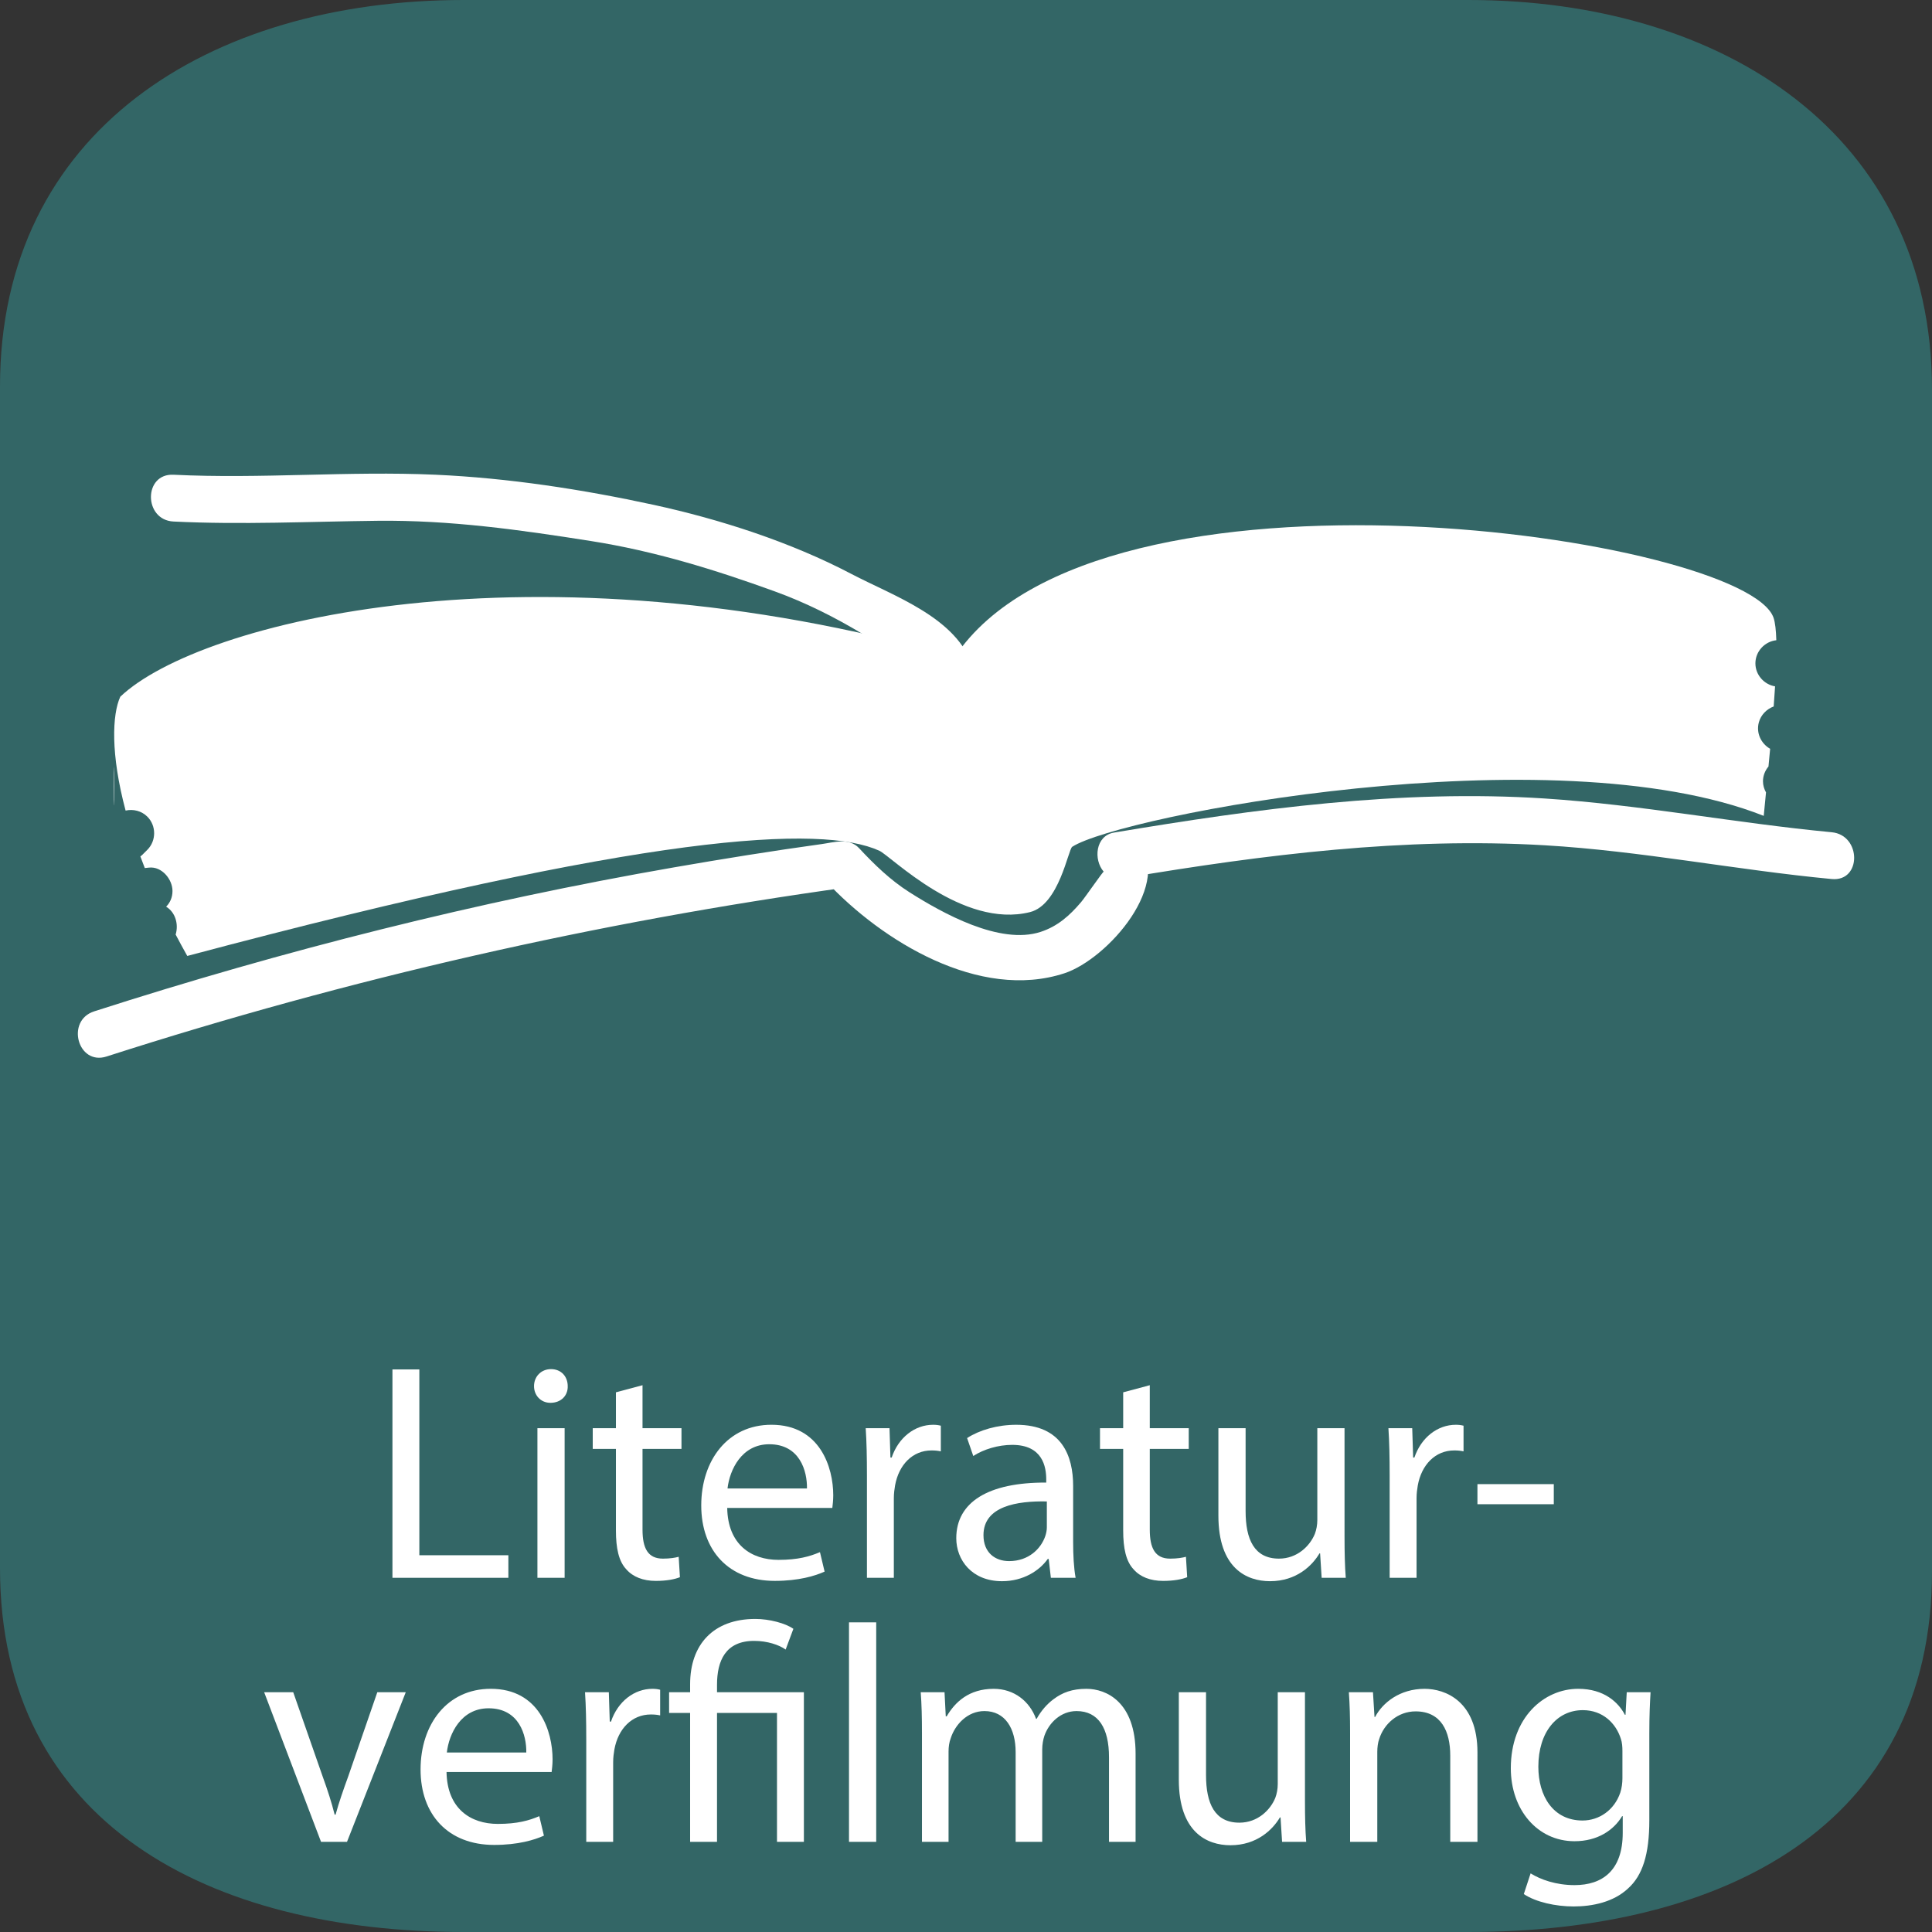 <?xml version="1.0" encoding="utf-8"?>
<!-- Generator: Adobe Illustrator 16.0.3, SVG Export Plug-In . SVG Version: 6.00 Build 0)  -->
<!DOCTYPE svg PUBLIC "-//W3C//DTD SVG 1.1//EN" "http://www.w3.org/Graphics/SVG/1.1/DTD/svg11.dtd">
<svg version="1.1" id="Ebene_1" xmlns:x="http://ns.adobe.com/Extensibility/1.0/" xmlns:i="http://ns.adobe.com/AdobeIllustrator/10.0/" xmlns:graph="http://ns.adobe.com/Graphs/1.0/"
	 xmlns="http://www.w3.org/2000/svg" xmlns:xlink="http://www.w3.org/1999/xlink" x="0px" y="0px" width="300px" height="300px"
	 viewBox="4.074 5 300 300" enable-background="new 4.074 5 300 300" xml:space="preserve">
<rect x="4.074" y="5" width="300" height="300" fill="#333333" stroke="none"/>
<path fill="#336666" d="M232.074,305h-156c-39.601,0-72-16.9-72-56.5V65c0-39.6,32.399-60,72-60h156c39.6,0,72,20.9,72,60.5V249
	C304.074,288.6,271.674,305,232.074,305z"/>
<g>
	<path fill="#FFFFFF" d="M65.013,217.645h4.176v28.852h13.825V250H65.013V217.645z"/>
	<path fill="#FFFFFF" d="M92.229,220.237c0.048,1.44-1.009,2.593-2.688,2.593c-1.488,0-2.544-1.152-2.544-2.593
		c0-1.487,1.104-2.64,2.64-2.64C91.22,217.598,92.229,218.75,92.229,220.237z M87.524,250v-23.234h4.225V250H87.524z"/>
	<path fill="#FFFFFF" d="M103.844,220.094v6.672h6.049v3.217h-6.049v12.529c0,2.88,0.816,4.512,3.168,4.512
		c1.104,0,1.921-0.144,2.448-0.287l0.192,3.168c-0.816,0.336-2.112,0.576-3.744,0.576c-1.969,0-3.553-0.625-4.561-1.776
		c-1.2-1.249-1.632-3.313-1.632-6.049v-12.673h-3.601v-3.217h3.601v-5.568L103.844,220.094z"/>
	<path fill="#FFFFFF" d="M116.995,239.15c0.096,5.713,3.744,8.065,7.969,8.065c3.024,0,4.849-0.528,6.433-1.2l0.72,3.024
		c-1.488,0.672-4.032,1.44-7.729,1.44c-7.152,0-11.425-4.705-11.425-11.713c0-7.01,4.128-12.529,10.896-12.529
		c7.585,0,9.602,6.672,9.602,10.945c0,0.863-0.097,1.535-0.145,1.967H116.995z M129.38,236.127c0.049-2.688-1.104-6.865-5.856-6.865
		c-4.272,0-6.145,3.938-6.48,6.865H129.38z"/>
	<path fill="#FFFFFF" d="M138.691,234.015c0-2.736-0.048-5.089-0.191-7.249h3.696l0.144,4.561h0.192
		c1.056-3.12,3.601-5.088,6.433-5.088c0.479,0,0.815,0.048,1.2,0.144v3.984c-0.433-0.096-0.864-0.144-1.44-0.144
		c-2.977,0-5.089,2.256-5.664,5.424c-0.097,0.576-0.192,1.248-0.192,1.969V250h-4.177V234.015z"/>
	<path fill="#FFFFFF" d="M167.252,250l-0.336-2.928h-0.144c-1.296,1.824-3.793,3.455-7.104,3.455c-4.705,0-7.105-3.312-7.105-6.672
		c0-5.617,4.993-8.689,13.97-8.641v-0.48c0-1.92-0.528-5.376-5.28-5.376c-2.16,0-4.417,0.672-6.049,1.728l-0.96-2.783
		c1.92-1.248,4.704-2.064,7.633-2.064c7.104,0,8.833,4.848,8.833,9.504v8.689c0,2.016,0.096,3.984,0.384,5.568H167.252z
		 M166.628,238.143c-4.608-0.096-9.841,0.721-9.841,5.232c0,2.736,1.824,4.033,3.984,4.033c3.024,0,4.944-1.92,5.616-3.889
		c0.145-0.432,0.24-0.912,0.24-1.344V238.143z"/>
	<path fill="#FFFFFF" d="M182.611,220.094v6.672h6.049v3.217h-6.049v12.529c0,2.88,0.816,4.512,3.168,4.512
		c1.104,0,1.921-0.144,2.448-0.287l0.192,3.168c-0.816,0.336-2.112,0.576-3.744,0.576c-1.969,0-3.553-0.625-4.561-1.776
		c-1.2-1.249-1.632-3.313-1.632-6.049v-12.673h-3.601v-3.217h3.601v-5.568L182.611,220.094z"/>
	<path fill="#FFFFFF" d="M212.853,243.664c0,2.399,0.048,4.512,0.191,6.336H209.3l-0.24-3.793h-0.096
		c-1.104,1.873-3.553,4.32-7.681,4.32c-3.648,0-8.017-2.016-8.017-10.176v-13.586h4.225v12.865c0,4.416,1.344,7.393,5.185,7.393
		c2.832,0,4.8-1.968,5.568-3.84c0.239-0.624,0.384-1.393,0.384-2.16v-14.258h4.225V243.664z"/>
	<path fill="#FFFFFF" d="M219.858,234.015c0-2.736-0.048-5.089-0.191-7.249h3.696l0.144,4.561h0.192
		c1.056-3.12,3.601-5.088,6.433-5.088c0.479,0,0.816,0.048,1.2,0.144v3.984c-0.433-0.096-0.864-0.144-1.44-0.144
		c-2.977,0-5.088,2.256-5.664,5.424c-0.097,0.576-0.192,1.248-0.192,1.969V250h-4.177V234.015z"/>
	<path fill="#FFFFFF" d="M245.346,235.455v3.12H233.49v-3.12H245.346z"/>
	<path fill="#FFFFFF" d="M49.605,267.766l4.561,13.058c0.768,2.112,1.392,4.032,1.872,5.952h0.144c0.528-1.92,1.2-3.84,1.969-5.952
		l4.512-13.058h4.417L57.957,291h-4.032l-8.833-23.234H49.605z"/>
	<path fill="#FFFFFF" d="M73.411,280.15c0.096,5.713,3.744,8.065,7.969,8.065c3.024,0,4.849-0.528,6.433-1.2l0.72,3.024
		c-1.488,0.672-4.032,1.44-7.729,1.44c-7.152,0-11.425-4.705-11.425-11.713c0-7.01,4.128-12.529,10.896-12.529
		c7.585,0,9.602,6.672,9.602,10.945c0,0.863-0.097,1.535-0.145,1.967H73.411z M85.796,277.127c0.049-2.688-1.104-6.865-5.856-6.865
		c-4.272,0-6.145,3.938-6.48,6.865H85.796z"/>
	<path fill="#FFFFFF" d="M95.107,275.015c0-2.736-0.048-5.089-0.191-7.249h3.696l0.144,4.561h0.192
		c1.056-3.12,3.601-5.088,6.433-5.088c0.479,0,0.815,0.048,1.2,0.144v3.984c-0.433-0.096-0.864-0.144-1.44-0.144
		c-2.977,0-5.089,2.256-5.664,5.424c-0.097,0.576-0.192,1.248-0.192,1.969V291h-4.177V275.015z"/>
	<path fill="#FFFFFF" d="M111.236,291v-20.018h-3.265v-3.217h3.265v-1.248c0-6.145,3.601-10.129,10.129-10.129
		c2.16,0,4.704,0.672,5.904,1.537l-1.2,3.216c-1.008-0.72-2.832-1.345-4.896-1.345c-4.464,0-5.761,3.121-5.761,6.816v1.152h13.489
		V291h-4.176v-20.018h-9.313V291H111.236z"/>
	<path fill="#FFFFFF" d="M135.906,256.917h4.225V291h-4.225V256.917z"/>
	<path fill="#FFFFFF" d="M147.235,274.055c0-2.4-0.048-4.369-0.191-6.289h3.696l0.191,3.744h0.145
		c1.296-2.207,3.456-4.271,7.297-4.271c3.168,0,5.568,1.92,6.576,4.656h0.096c0.721-1.297,1.633-2.305,2.593-3.024
		c1.392-1.056,2.928-1.632,5.137-1.632c3.072,0,7.632,2.016,7.632,10.08V291h-4.128v-13.153c0-4.464-1.632-7.152-5.04-7.152
		c-2.4,0-4.272,1.776-4.993,3.841c-0.191,0.576-0.336,1.344-0.336,2.111V291h-4.128v-13.922c0-3.695-1.633-6.384-4.849-6.384
		c-2.641,0-4.561,2.112-5.232,4.224c-0.24,0.625-0.336,1.345-0.336,2.064V291h-4.129V274.055z"/>
	<path fill="#FFFFFF" d="M206.708,284.663c0,2.4,0.048,4.513,0.191,6.337h-3.744l-0.24-3.792h-0.096
		c-1.104,1.872-3.553,4.32-7.681,4.32c-3.648,0-8.017-2.017-8.017-10.177v-13.586h4.225v12.865c0,4.417,1.344,7.393,5.185,7.393
		c2.832,0,4.8-1.968,5.568-3.84c0.239-0.624,0.384-1.393,0.384-2.16v-14.258h4.225V284.663z"/>
	<path fill="#FFFFFF" d="M213.714,274.055c0-2.4-0.048-4.369-0.191-6.289h3.744l0.24,3.841h0.096
		c1.152-2.208,3.841-4.368,7.681-4.368c3.217,0,8.209,1.92,8.209,9.889V291h-4.225v-13.393c0-3.745-1.393-6.865-5.376-6.865
		c-2.785,0-4.945,1.969-5.665,4.32c-0.192,0.528-0.288,1.248-0.288,1.969V291h-4.225V274.055z"/>
	<path fill="#FFFFFF" d="M260.372,267.766c-0.097,1.681-0.192,3.553-0.192,6.385v13.489c0,5.328-1.057,8.593-3.313,10.609
		c-2.256,2.111-5.521,2.784-8.448,2.784c-2.784,0-5.856-0.673-7.729-1.921l1.057-3.216c1.536,0.96,3.937,1.824,6.816,1.824
		c4.32,0,7.488-2.256,7.488-8.113v-2.592h-0.096c-1.296,2.16-3.792,3.889-7.393,3.889c-5.761,0-9.889-4.896-9.889-11.329
		c0-7.873,5.137-12.337,10.465-12.337c4.032,0,6.24,2.111,7.249,4.032h0.096l0.192-3.505H260.372z M256.003,276.935
		c0-0.72-0.048-1.344-0.239-1.92c-0.769-2.448-2.833-4.464-5.905-4.464c-4.032,0-6.912,3.408-6.912,8.784
		c0,4.561,2.304,8.353,6.864,8.353c2.593,0,4.944-1.632,5.856-4.32c0.24-0.72,0.336-1.536,0.336-2.256V276.935z"/>
</g>
<g>
	<g>
		<g>
			<path fill="#FFFFFF" d="M20.621,169.053c37.585-12.093,76.12-20.887,115.233-26.292c-1.177-0.311-2.355-0.622-3.533-0.934
				c8.67,9.324,23.869,18.614,37.031,14.304c6.688-2.19,17.221-14.063,11.242-20.914c-0.533,2.024-1.068,4.048-1.602,6.071
				c21.445-3.595,43.168-6.312,64.947-5.033c14.939,0.877,29.674,3.831,44.564,5.241c4.666,0.442,4.621-6.828,0-7.264
				c-14.895-1.412-29.625-4.269-44.564-5.241c-22.373-1.456-44.861,1.603-66.879,5.293c-2.906,0.486-3.215,4.219-1.602,6.071
				c-0.08-0.09-2.875,3.978-3.52,4.736c-1.768,2.081-3.627,3.746-6.273,4.611c-6.348,2.079-15.282-2.925-20.384-6.162
				c-2.947-1.871-5.458-4.307-7.823-6.848c-1.537-1.652-3.937-0.88-5.831-0.618c-7.664,1.06-15.302,2.292-22.921,3.616
				c-30.491,5.302-60.566,12.88-90.018,22.357C14.248,163.479,16.148,170.493,20.621,169.053L20.621,169.053z"/>
		</g>
	</g>
	<g>
		<path fill="#FFFFFF" d="M28.457,121.749c11.31-4.328,22.984-6.793,35.077-7.413c0.148-0.007-0.057-6.052,0-6.054
			c-12.093,0.619-23.768,3.086-35.077,7.414C27.745,115.968,29.091,121.507,28.457,121.749L28.457,121.749z"/>
	</g>
	<g>
		<path fill="#FFFFFF" d="M42.955,123.026c0.047,0,0.047-6.053,0-6.053C42.91,116.973,42.91,123.026,42.955,123.026L42.955,123.026z
			"/>
	</g>
	<g>
		<path fill="#FFFFFF" d="M21.794,130.112c0.046,0,0.046-6.054,0-6.054C21.747,124.059,21.747,130.112,21.794,130.112
			L21.794,130.112z"/>
	</g>
	<g>
		<g>
			<path fill="#FFFFFF" d="M155.158,108.67c-2.375-7.758-12.324-11.106-18.897-14.557c-9.394-4.931-20.362-8.478-30.701-10.724
				c-11.025-2.395-22.554-4.166-33.822-4.672c-13.569-0.609-27.146,0.67-40.72,0c-4.685-0.23-4.663,7.035,0,7.265
				c10.565,0.521,21.125,0.002,31.694-0.115c11.255-0.123,22.036,1.396,33.116,3.142c9.842,1.549,19.135,4.411,28.489,7.797
				c4.847,1.757,9.41,4.04,13.816,6.705c3.157,1.908,8.83,3.188,10.023,7.089C149.521,115.067,156.533,113.163,155.158,108.67
				L155.158,108.67z"/>
		</g>
	</g>
	<path fill="#FFFFFF" d="M277.828,126.313c0-0.868,0.33-1.662,0.854-2.292c0.084-0.917,0.176-1.852,0.258-2.748
		c-1.414-0.809-2.207-2.465-1.75-4.119c0.316-1.152,1.215-2.055,2.301-2.454c0.08-1.077,0.156-2.129,0.215-3.123
		c-1.711-0.284-3.055-1.79-3.055-3.572c0-1.85,1.445-3.395,3.248-3.592c-0.045-1.542-0.178-2.75-0.428-3.483
		c-4.293-12.491-104.816-27.441-127.123,6.053c-65.475-18.566-117.318-5.458-129.596,6.2c-1.256,2.742-1.529,8.878,0.824,17.682
		c1.182-0.266,2.478,0.044,3.383,0.95c1.4,1.4,1.397,3.735,0,5.136c-0.27,0.27-0.538,0.537-0.809,0.806
		c-0.087,0.088-0.187,0.153-0.281,0.227c0.223,0.597,0.444,1.192,0.688,1.805c0.222-0.024,0.444-0.047,0.667-0.07
		c1.972-0.209,3.632,1.81,3.632,3.632c0,1.014-0.383,1.829-0.986,2.436c1.459,0.876,1.958,2.762,1.478,4.331
		c0.576,1.091,1.166,2.192,1.805,3.32c71.979-19.17,98.525-20.383,107.449-16.344c1.829,0.829,12.904,12.172,23.417,9.534
		c4.518-1.132,5.918-9.727,6.547-10.139c7.375-4.805,74.572-17.768,107.379-4.803c0.119-1.22,0.234-2.431,0.352-3.641
		C278.01,127.525,277.828,126.939,277.828,126.313z"/>
</g>
</svg>
